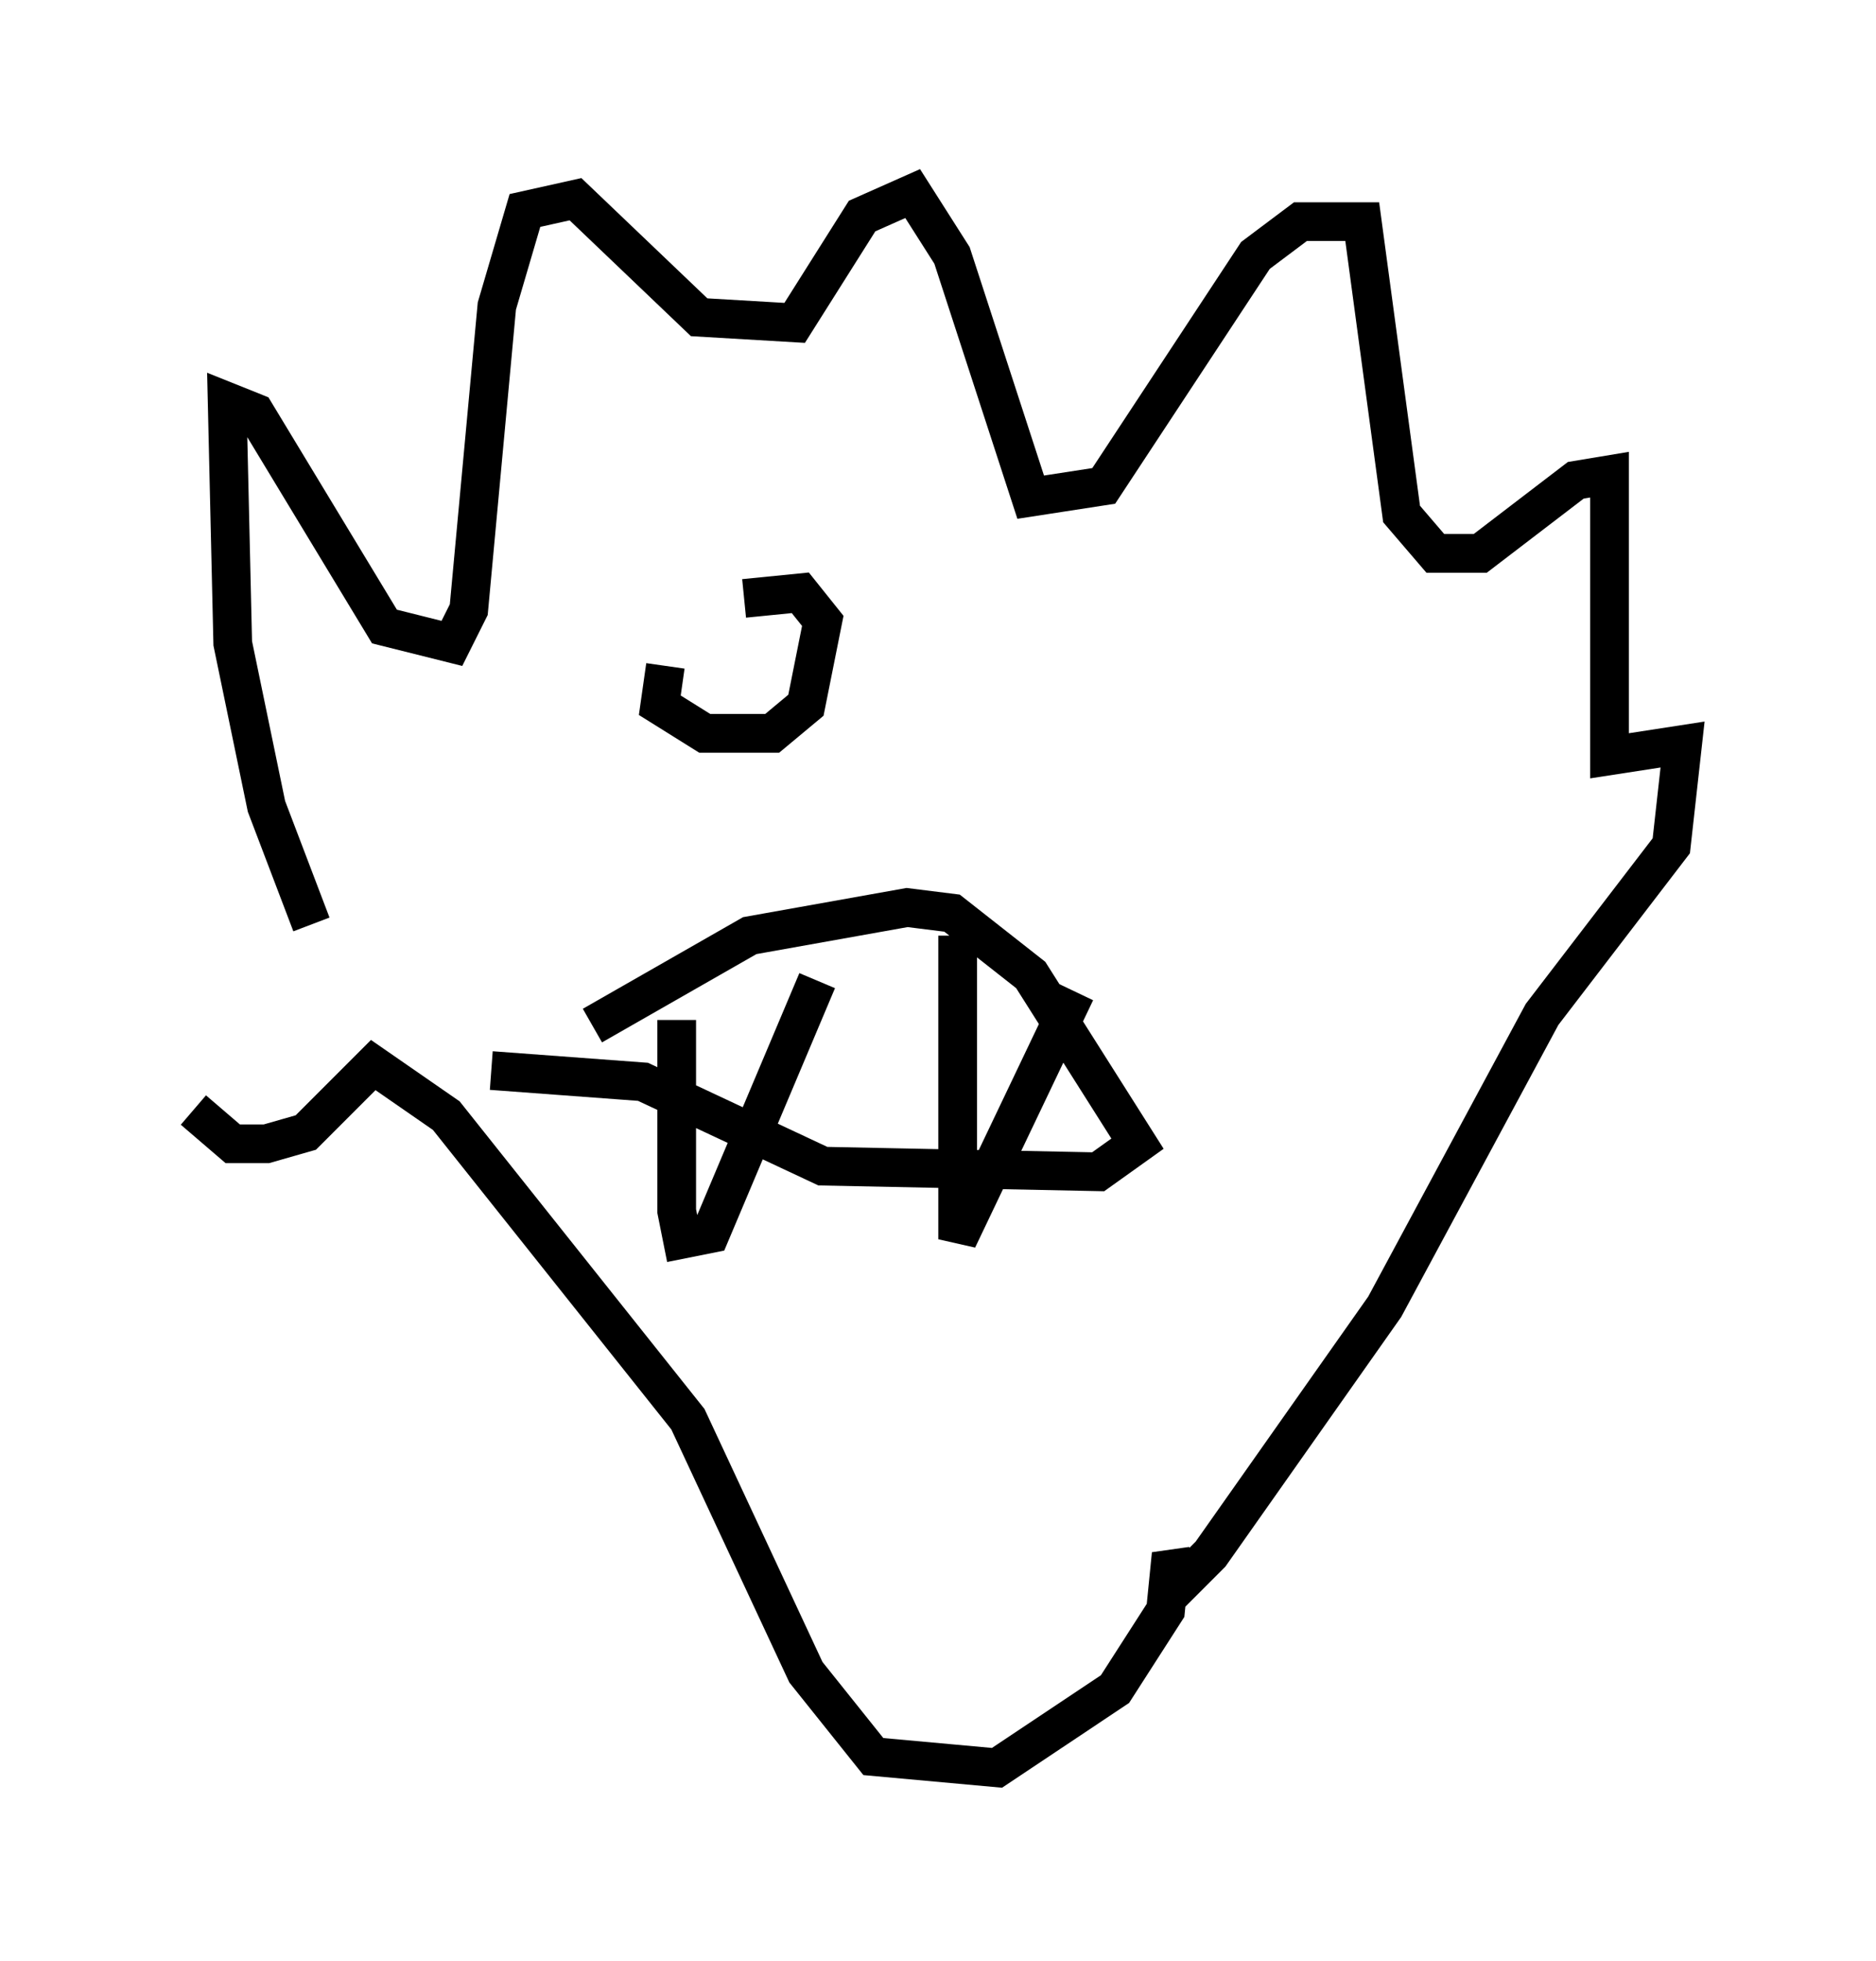 <?xml version="1.0" encoding="utf-8" ?>
<svg baseProfile="full" height="50.67" version="1.1" width="48.492" xmlns="http://www.w3.org/2000/svg" xmlns:ev="http://www.w3.org/2001/xml-events" xmlns:xlink="http://www.w3.org/1999/xlink"><defs /><rect fill="white" height="50.67" width="48.492" x="0" y="0" /><path d="M14.006, 27.804 m1.307, -1.307 l4.067, -2.324 4.067, -0.726 l1.162, 0.145 2.034, 1.598 l2.76, 4.358 -1.017, 0.726 l-7.117, -0.145 -4.648, -2.179 l-3.922, -0.291 m4.793, -1.307 l0.0, 4.939 0.145, 0.726 l0.726, -0.145 2.76, -6.536 m3.631, -1.162 l0.0, 7.844 3.05, -6.391 m-19.754, -1.743 l-1.162, -3.05 -0.872, -4.212 l-0.145, -6.246 0.726, 0.291 l3.341, 5.52 1.743, 0.436 l0.436, -0.872 0.726, -7.844 l0.726, -2.469 1.307, -0.291 l3.196, 3.05 2.469, 0.145 l1.743, -2.76 1.307, -0.581 l1.017, 1.598 2.034, 6.246 l1.888, -0.291 3.922, -5.955 l1.162, -0.872 1.598, 0.0 l1.017, 7.553 0.872, 1.017 l1.162, 0.0 2.469, -1.888 l0.872, -0.145 0.0, 7.263 l1.888, -0.291 -0.291, 2.615 l-3.341, 4.358 -4.067, 7.553 l-4.503, 6.391 -0.726, 0.726 l-0.291, -0.726 -0.145, 1.453 l-1.307, 2.034 -3.05, 2.034 l-3.196, -0.291 -1.743, -2.179 l-3.05, -6.536 -6.246, -7.844 l-1.888, -1.307 -1.743, 1.743 l-1.017, 0.291 -0.872, 0.0 l-1.017, -0.872 m12.201, -11.475 l-0.145, 1.017 1.162, 0.726 l1.743, 0.0 0.872, -0.726 l0.436, -2.179 -0.581, -0.726 l-1.453, 0.145 " fill="none" stroke="black" stroke-width="1" /></svg>